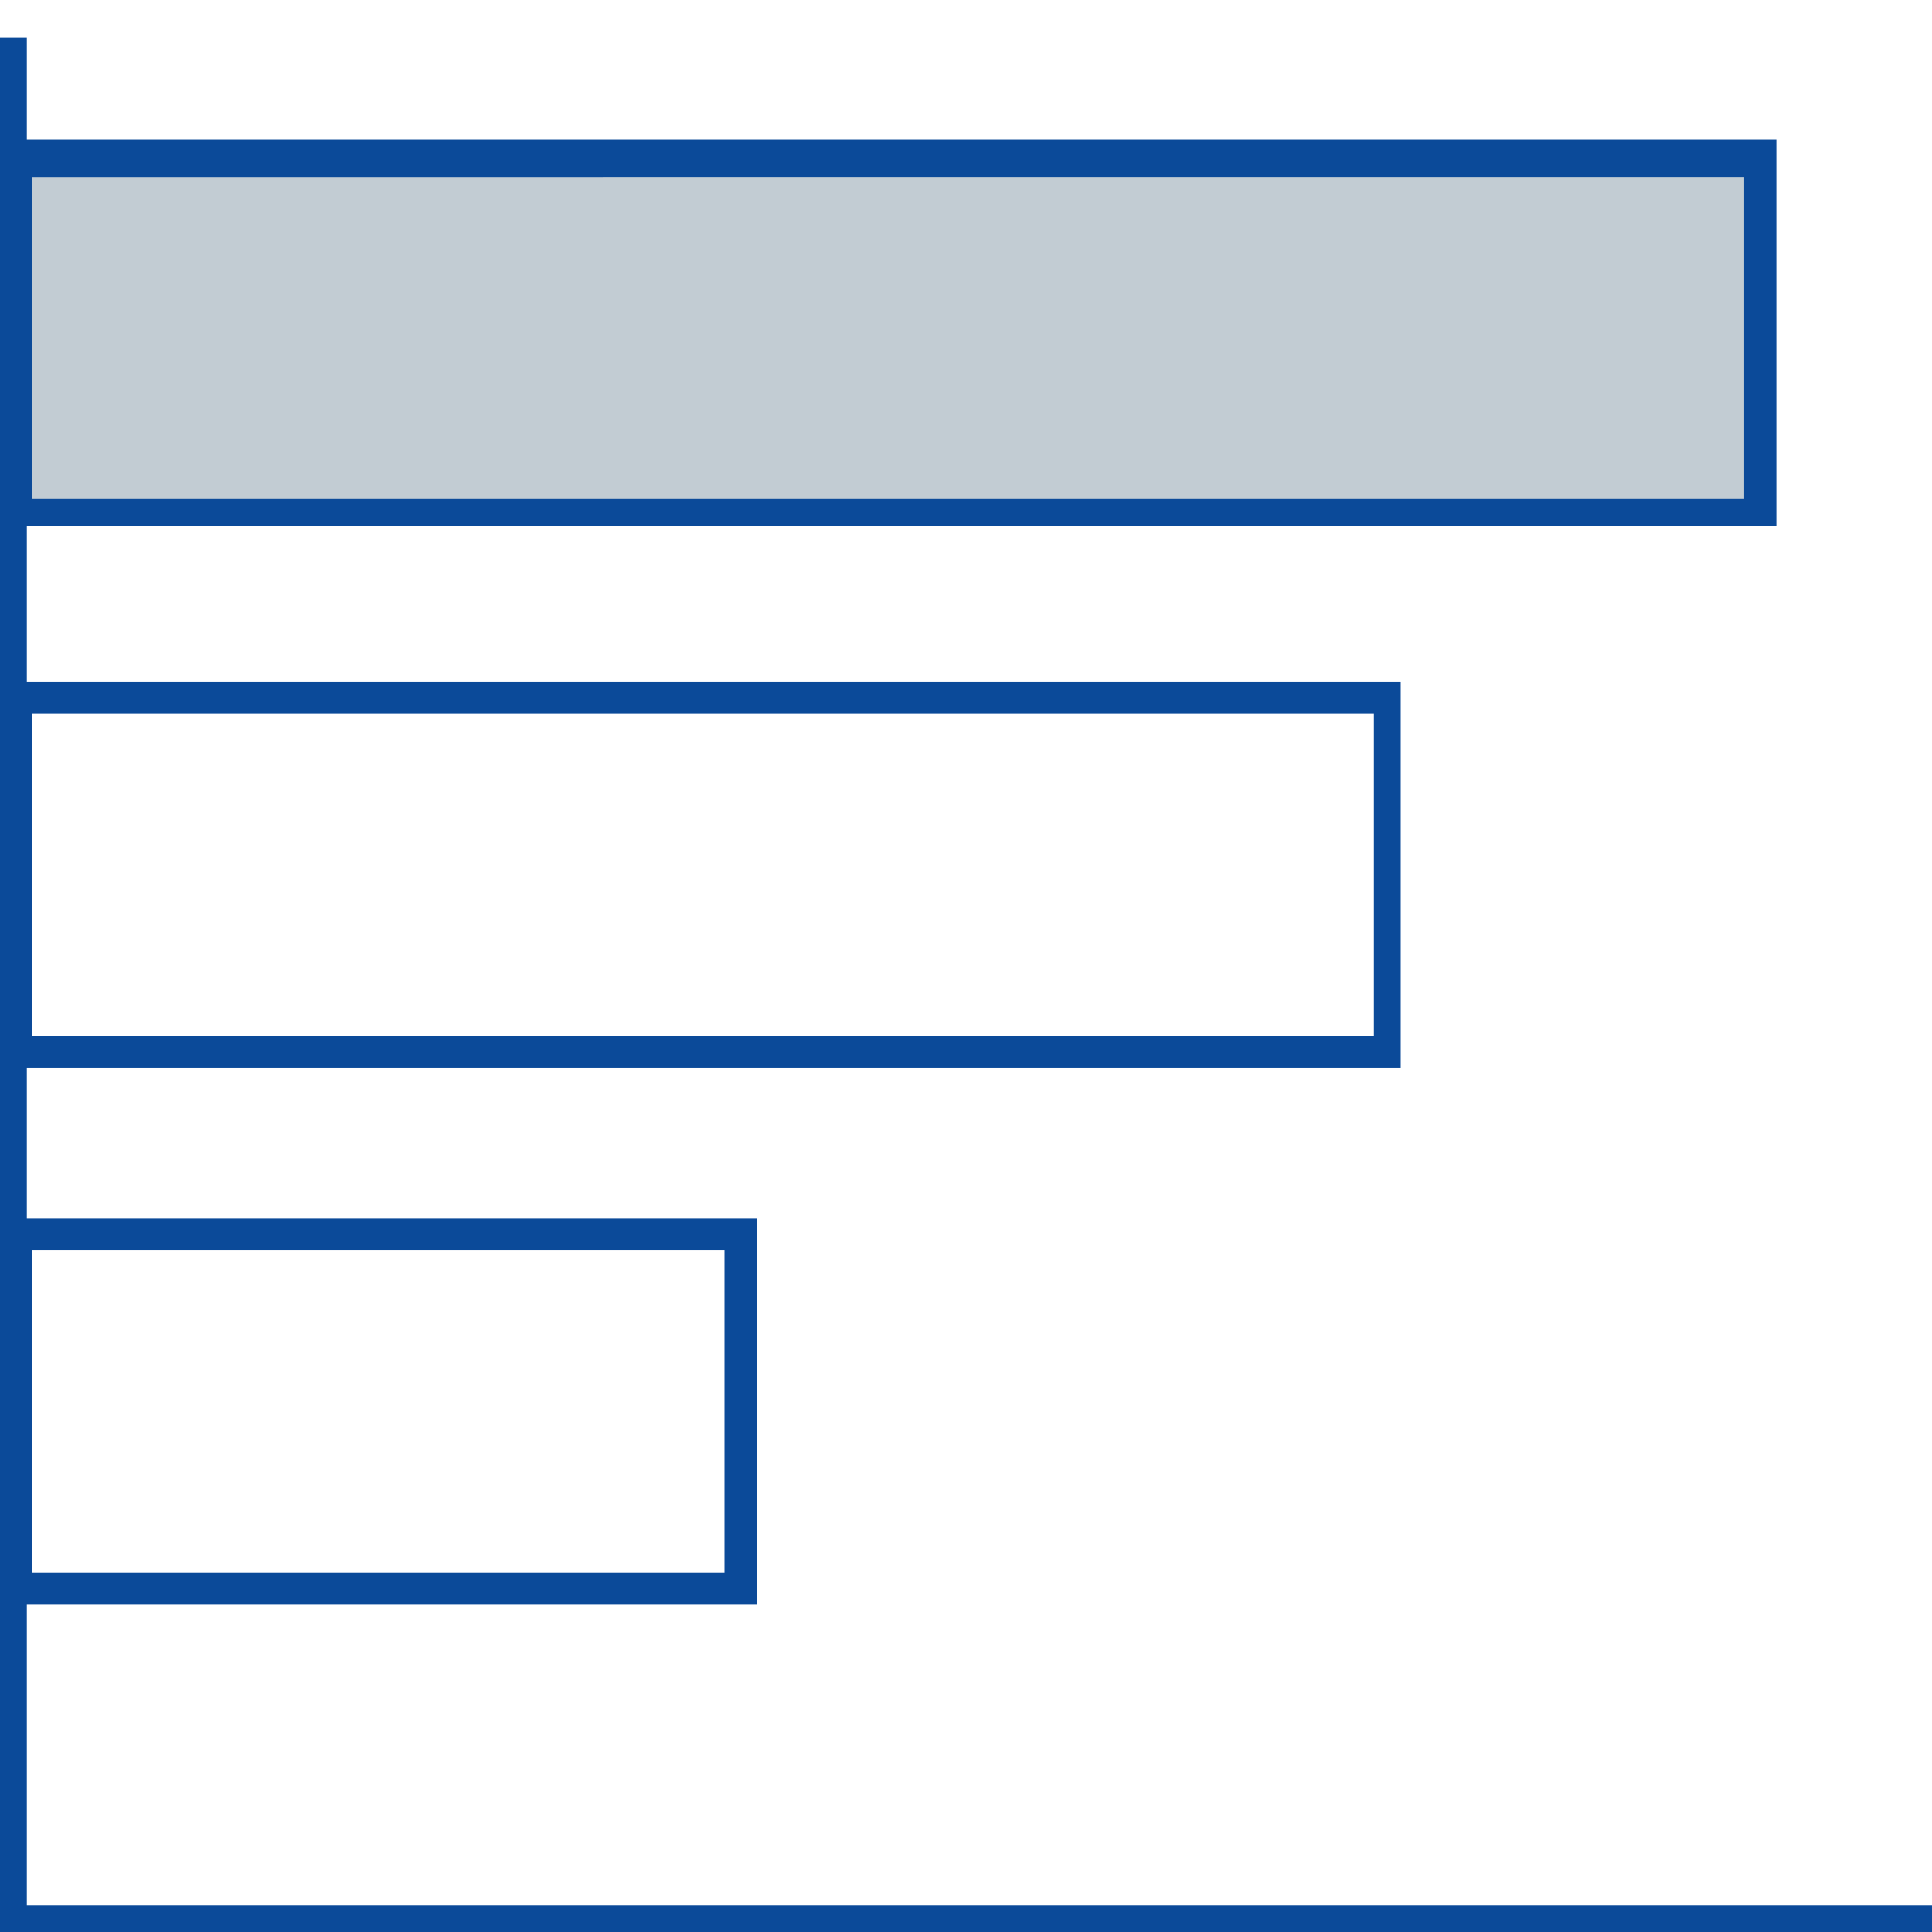 <?xml version="1.0" encoding="utf-8"?>
<!-- Generator: Adobe Illustrator 25.0.0, SVG Export Plug-In . SVG Version: 6.00 Build 0)  -->
<svg version="1.1" id="Layer_1" xmlns="http://www.w3.org/2000/svg" xmlns:xlink="http://www.w3.org/1999/xlink" x="0px" y="0px"
	 viewBox="0 0 36 36" style="enable-background:new 0 0 36 36;" xml:space="preserve">
<style type="text/css">
	.st0{fill:#C2CCD3;stroke:#0B4A99;stroke-width:0.25;stroke-miterlimit:10;}
	.st1{fill:#0B4A99;}
	.st2{fill:#CB1618;}
	.st3{fill:none;}
	.st4{fill:none;stroke:#0B4A99;stroke-width:0.5;stroke-miterlimit:10;}
	.st5{opacity:0.25;}
	.st6{fill:none;stroke:#0B4A99;stroke-width:3.000000e-02;stroke-miterlimit:10;}
	.st7{fill:#7AB5F4;}
	.st8{fill:#C2CCD3;stroke:#0B4A99;stroke-width:0.5;stroke-miterlimit:10;}
	.st9{fill:#C2CCD3;stroke:#0B4A99;stroke-width:0.1;stroke-miterlimit:10;}
</style>
<polygon class="st1" points="36,36 0,36 0,0.7 0.5,0.7 0.5,35.5 36,35.5 "/>
<g>
	<g>
		<path class="st1" d="M14.1,29.9H0v-7.2h14.1V29.9z M0.6,29.3h12.9v-6H0.6V29.3z"/>
	</g>
</g>
<rect x="0.3" y="2.9" class="st0" width="32.5" height="6.6"/>
<g>
	<g>
		<path class="st1" d="M33.2,9.8H0V2.6h33.1V9.8z M0.6,9.3h31.9v-6H0.6V9.3z"/>
	</g>
</g>
<g>
	<g>
		<path class="st1" d="M26.2,19.9H0v-7.2h26.1V19.9z M0.6,19.3h25v-6h-25V19.3z"/>
	</g>
</g>
</svg>
